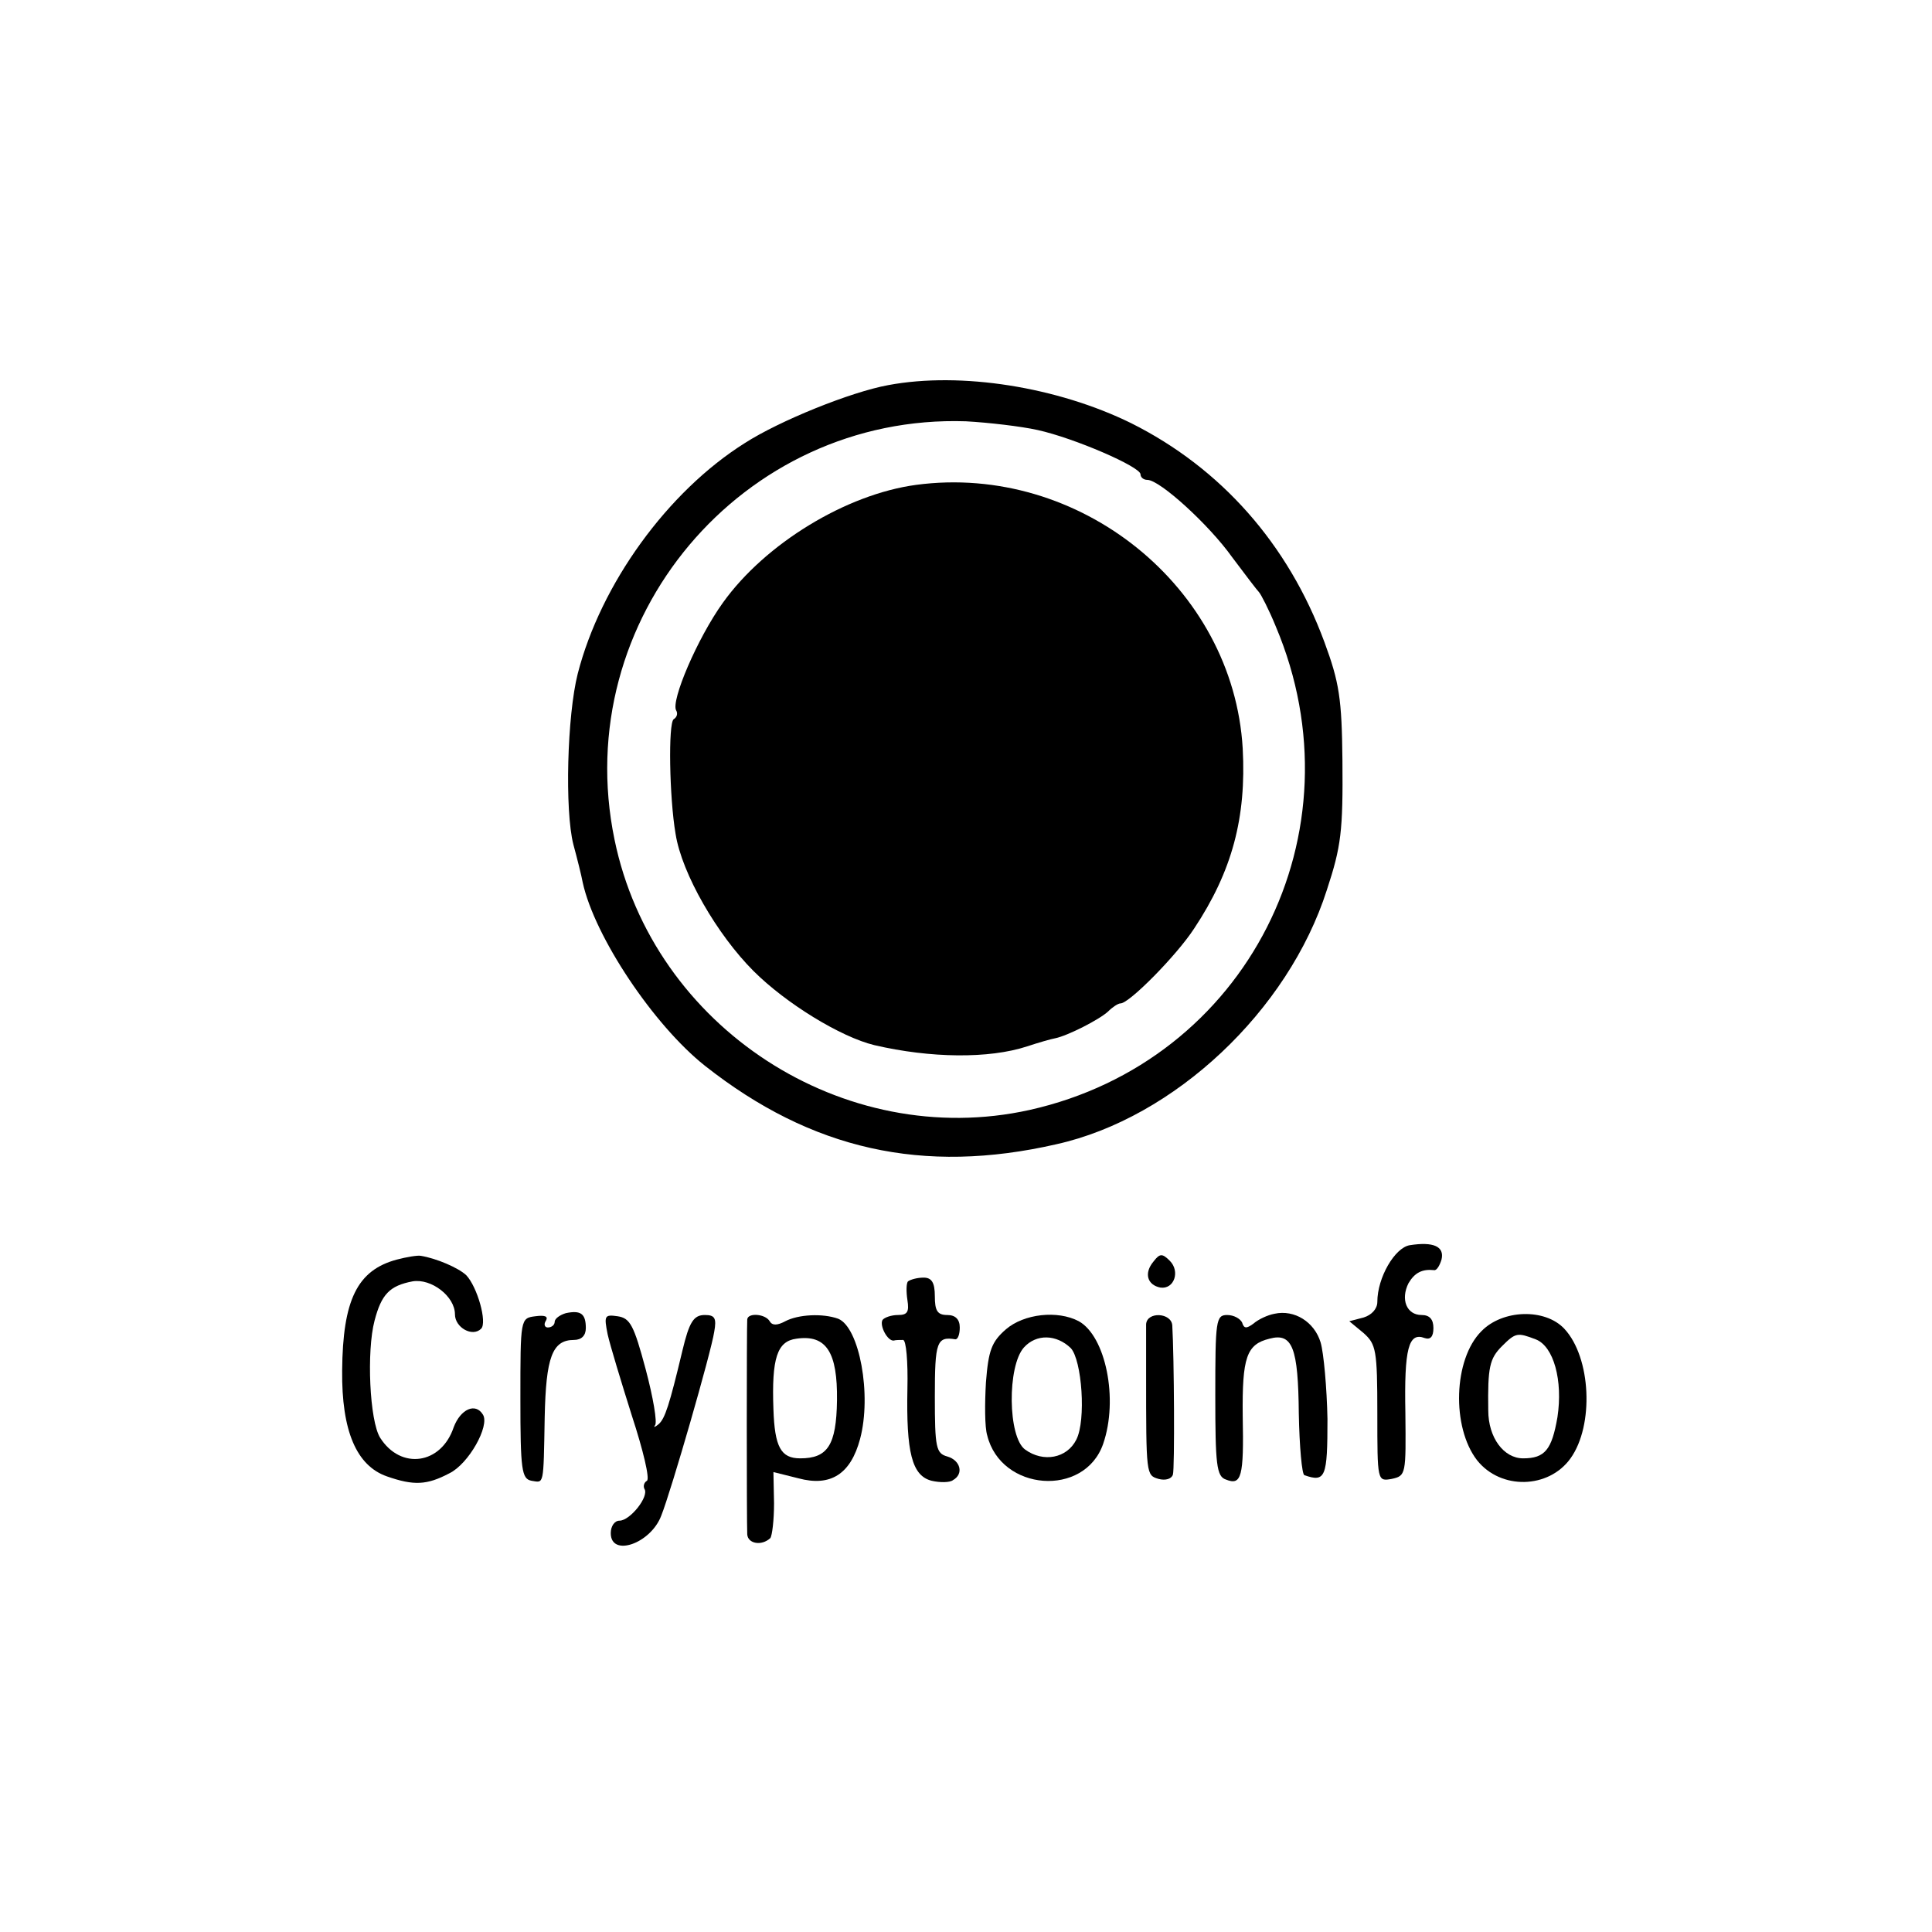 <?xml version="1.0" standalone="no"?>
<!DOCTYPE svg PUBLIC "-//W3C//DTD SVG 20010904//EN"
 "http://www.w3.org/TR/2001/REC-SVG-20010904/DTD/svg10.dtd">
<svg version="1.0" xmlns="http://www.w3.org/2000/svg"
 width="310pt" height="310pt" viewBox="0 0 310 310"
 preserveAspectRatio="xMidYMid meet">
<g transform="translate(0,310) scale(0.1,-0.1)"
fill="#000000" stroke="none">
<path d="M1425 2482 c-60 -11 -174 -57 -230 -93 -124 -78 -231 -226 -268 -370
-17 -67 -21 -219 -7 -274 6 -22 13 -50 15 -61 19 -87 114 -229 196 -294 171
-135 350 -175 564 -126 189 42 372 214 434 408 23 70 26 94 25 208 -1 99 -5
125 -29 190 -58 157 -166 279 -310 351 -118 58 -273 83 -390 61z m240 -72 c59
-13 165 -59 165 -71 0 -5 5 -9 11 -9 20 0 99 -72 136 -124 21 -28 40 -53 43
-56 3 -3 16 -28 27 -55 140 -331 -46 -698 -395 -776 -298 -66 -604 132 -666
434 -73 353 205 683 564 671 36 -2 88 -8 115 -14z"/>
<path d="M1470 2322 c-112 -15 -242 -94 -310 -189 -41 -57 -84 -158 -75 -173
3 -5 1 -11 -4 -14 -9 -6 -7 -126 3 -184 10 -64 67 -162 125 -220 52 -52 140
-106 194 -119 90 -21 184 -22 245 -2 18 6 39 12 45 13 20 4 71 30 85 43 7 7
16 13 20 13 14 0 90 77 118 120 61 92 84 178 78 289 -15 259 -262 458 -524
423z"/>
<path d="M2262 1102 c-24 -4 -52 -52 -52 -91 0 -11 -9 -21 -22 -25 l-23 -6 23
-19 c20 -18 22 -27 22 -129 0 -109 0 -109 23 -105 23 5 23 7 22 106 -2 103 5
130 31 120 9 -3 14 2 14 16 0 14 -6 21 -19 21 -24 0 -34 25 -21 51 10 17 22
23 41 21 4 -1 9 7 12 17 5 21 -13 29 -51 23z"/>
<path d="M637 1079 c-64 -17 -87 -65 -88 -178 -1 -97 23 -153 72 -170 43 -15
64 -14 100 5 31 15 65 76 54 94 -12 20 -36 9 -47 -20 -20 -60 -85 -69 -118
-17 -17 27 -22 139 -9 188 11 42 24 56 61 63 30 5 68 -24 68 -53 0 -21 28 -37
42 -23 10 10 -6 67 -24 86 -13 12 -48 27 -73 31 -5 1 -23 -2 -38 -6z"/>
<path d="M1851 1076 c-16 -19 -10 -38 11 -42 22 -3 32 26 15 43 -12 12 -16 12
-26 -1z"/>
<path d="M1457 1044 c-3 -3 -3 -17 -1 -30 3 -19 0 -24 -15 -24 -11 0 -22 -4
-25 -8 -5 -9 8 -34 18 -33 3 1 10 1 15 1 5 0 8 -35 7 -78 -2 -102 7 -140 39
-148 13 -3 29 -3 34 1 18 10 12 32 -9 38 -18 5 -20 14 -20 96 0 88 3 97 33 92
4 0 7 8 7 19 0 13 -7 20 -20 20 -16 0 -20 7 -20 30 0 22 -5 30 -18 30 -10 0
-21 -3 -25 -6z"/>
<path d="M908 993 c-10 -3 -18 -9 -18 -14 0 -5 -5 -9 -11 -9 -5 0 -7 5 -3 11
4 7 -2 9 -17 7 -24 -3 -24 -4 -24 -132 0 -115 2 -129 18 -132 20 -3 19 -10 21
102 2 96 12 124 47 124 12 0 19 7 19 19 0 23 -8 29 -32 24z"/>
<path d="M2045 992 c-11 -2 -26 -9 -34 -16 -11 -8 -15 -8 -18 2 -3 6 -13 12
-24 12 -18 0 -19 -9 -19 -129 0 -111 2 -130 17 -135 25 -10 29 4 27 102 -1 94
6 115 43 124 37 10 46 -15 47 -120 1 -53 5 -98 9 -99 34 -12 37 -3 37 90 -1
50 -6 106 -11 123 -10 33 -42 53 -74 46z"/>
<path d="M975 959 c4 -18 22 -77 39 -131 18 -55 29 -101 24 -104 -5 -3 -6 -9
-4 -13 8 -12 -23 -51 -40 -51 -8 0 -14 -9 -14 -20 0 -39 64 -17 81 28 16 40
80 262 85 295 4 22 1 27 -15 27 -18 0 -25 -11 -36 -57 -21 -88 -28 -109 -38
-118 -6 -5 -9 -6 -6 -2 4 4 -3 45 -15 90 -19 71 -25 82 -45 85 -21 3 -22 1
-16 -29z"/>
<path d="M1199 983 c-1 -11 -1 -324 0 -345 1 -15 23 -19 37 -6 3 4 6 29 6 56
l-1 50 40 -10 c52 -14 84 7 99 63 19 71 -1 179 -35 193 -25 9 -64 7 -85 -4
-13 -7 -21 -7 -25 0 -7 12 -35 14 -36 3z m144 -130 c-1 -72 -15 -93 -59 -93
-31 0 -41 18 -43 79 -3 82 6 109 37 113 48 7 66 -22 65 -99z"/>
<path d="M1614 967 c-23 -20 -28 -34 -32 -85 -2 -34 -2 -72 2 -85 22 -90 156
-100 186 -14 25 72 4 173 -39 197 -34 18 -88 12 -117 -13z m104 -30 c18 -19
25 -116 9 -147 -15 -30 -53 -37 -82 -16 -28 20 -29 134 -2 164 20 22 52 21 75
-1z"/>
<path d="M1839 975 c0 -8 0 -44 0 -80 0 -162 0 -162 20 -168 11 -3 21 0 23 7
3 9 2 189 -1 239 -1 21 -41 23 -42 2z"/>
<path d="M2377 964 c-45 -45 -48 -154 -7 -207 38 -48 115 -46 150 3 38 53 33
162 -10 208 -31 33 -99 31 -133 -4z m87 -13 c29 -11 44 -66 35 -125 -9 -52
-20 -66 -55 -66 -31 0 -56 33 -56 77 -1 69 2 83 22 103 22 22 25 22 54 11z"/>
</g>
</svg>
